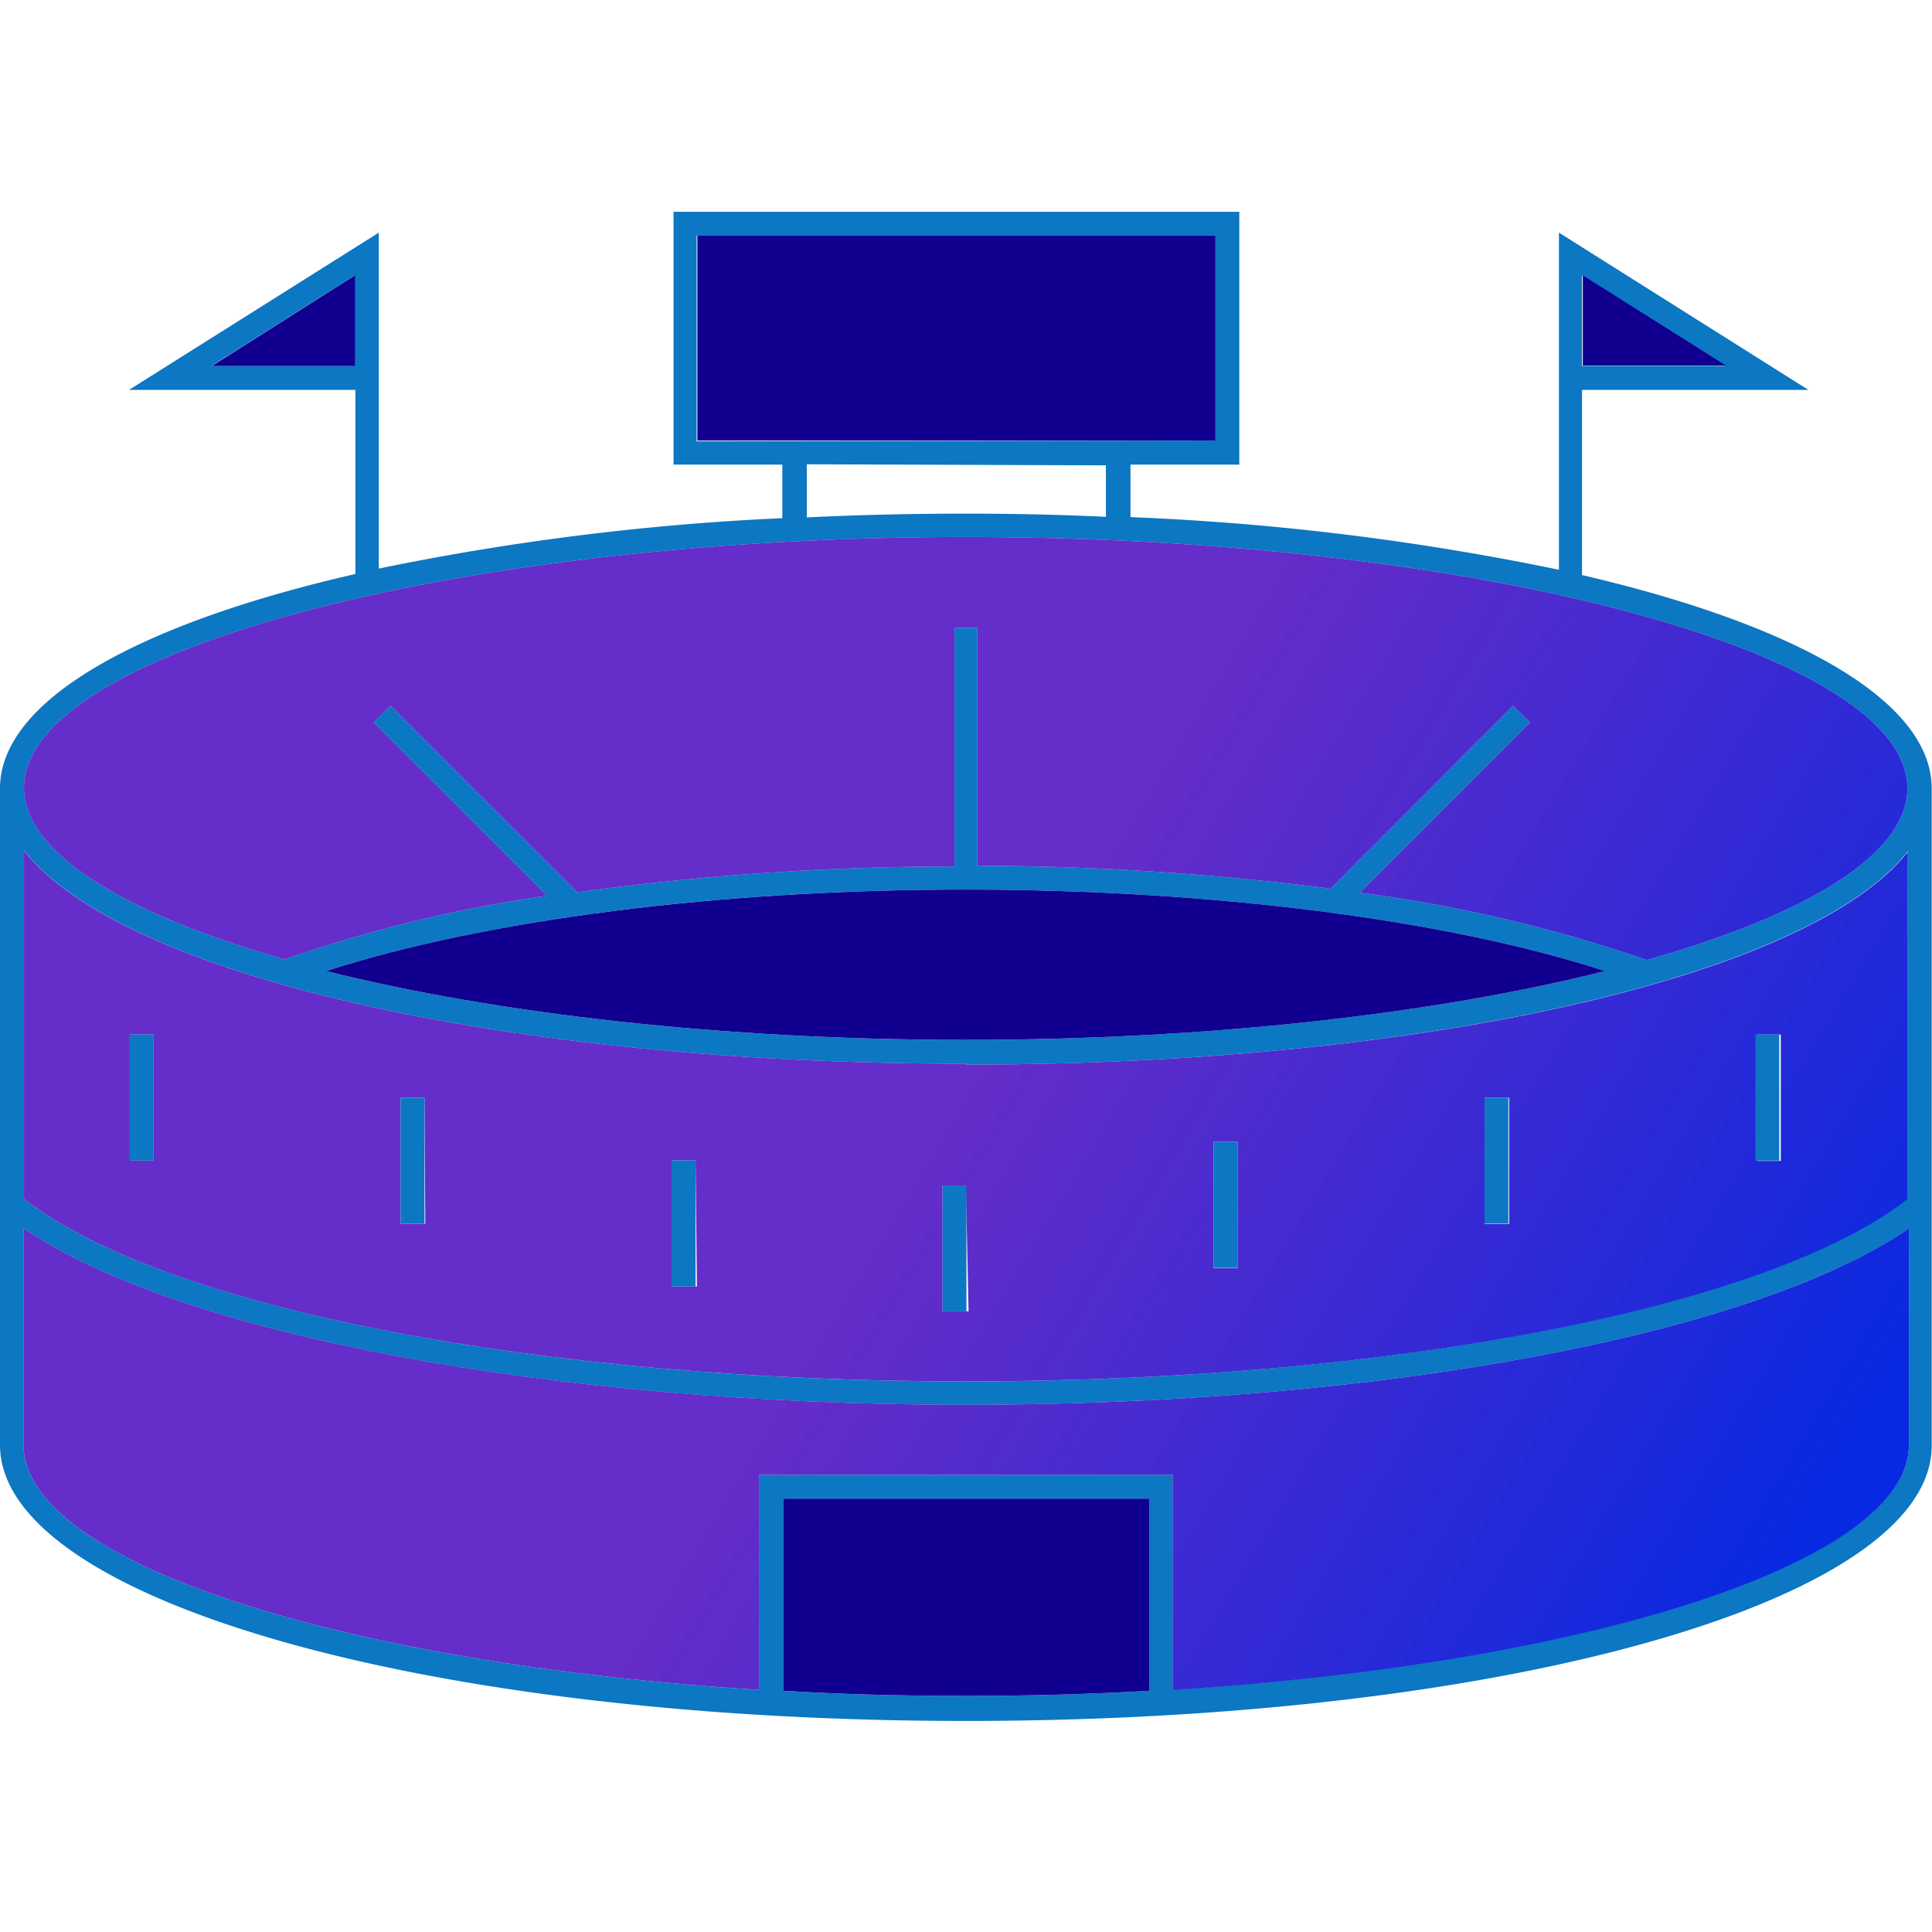 <?xml version="1.0" encoding="UTF-8"?>
<svg xmlns="http://www.w3.org/2000/svg" xmlns:xlink="http://www.w3.org/1999/xlink"  version="1.1" width="116" height="116" x="0" y="0" viewBox="0 0 128.02 99.95" style="enable-background:new 0 0 512 512" xml:space="preserve" class="">
  <g>
    <linearGradient xmlns="http://www.w3.org/2000/svg" id="linear-gradient" gradientUnits="userSpaceOnUse" x1="119.48" x2="56.29" y1="109.52" y2="71.61">
      <stop stop-opacity="1" stop-color="#0629e1" offset="0.135"/>
      <stop stop-opacity="0.88" stop-color="#4f10c1" offset="1"/>
    </linearGradient>
    <linearGradient xmlns="http://www.w3.org/2000/svg" xmlns:xlink="http://www.w3.org/1999/xlink" id="linear-gradient-2" x1="129.3" x2="66.11" xlink:href="#linear-gradient" y1="93.16" y2="55.24"/>
    <linearGradient xmlns="http://www.w3.org/2000/svg" xmlns:xlink="http://www.w3.org/1999/xlink" id="linear-gradient-3" x1="136.27" x2="73.08" xlink:href="#linear-gradient" y1="81.55" y2="43.63"/>
    <g xmlns="http://www.w3.org/2000/svg" id="Layer_2" data-name="Layer 2">
      <g id="Layer_2-2" data-name="Layer 2">
        <g id="Layer_2-2-2" data-name="Layer 2-2">
          <path d="m104.83 24.07v-12.27h15l-16.53-10.42v22.34a173.7 173.7 0 0 0 -28.39-3.49v-3.48h7.21v-16.75h-37.49v16.75h7.21v3.55a170.56 170.56 0 0 0 -26.74 3.34v-22.26l-16.55 10.42h15v12.2c-14.46 3.31-23.55 8.4-23.55 14.21v43.5c0 10.23 28.11 18.29 64 18.29s64-8 64-18.24v-43.55c0-5.77-8.91-10.82-23.17-14.14zm0-19.86 9.49 6h-9.49zm-58.67 11v-13.63h34.38v13.58zm27.12 1.59v3.41q-4.49-.21-9.28-.21-5.41 0-10.54.25v-3.52zm-59.28-6.58 9.49-6v6zm-12.41 27.94c0-4.49 7.15-8.64 18.52-11.67s27-4.94 43.87-4.94c33.84 0 62.41 7.63 62.41 16.66 0 4.35-6.64 8.37-17.28 11.37a96 96 0 0 0 -19-4.46l11.27-11.28-1.12-1.11-12.1 12.12a186.74 186.74 0 0 0 -23.4-1.52v-15.76h-1.51v15.81a184 184 0 0 0 -25 1.71l-12.37-12.36-1.12 1.11 11.49 11.48a91.81 91.81 0 0 0 -17.38 4.22c-10.54-3-17.17-7-17.28-11.27zm104.77 12.15c-11.18 2.81-26.15 4.56-42.36 4.56s-31.16-1.75-42.4-4.56c10.49-3.4 26.05-5.4 42.39-5.4s31.91 2 42.37 5.4zm-104.77-8c6.41 8.2 31.51 14.14 62.41 14.14v.06c30.93 0 56.07-6 62.43-14.15v23c-9.35 7.29-34.32 12.14-62.43 12.14s-53.09-4.85-62.41-12.09zm74.56 55.69c-3.93.23-8 .34-12.1.34s-8.18-.1-12.15-.34v-12.73h24.25zm50.34-16.31c0 7.78-21.28 14.51-48.79 16.23v-14.23h-27.41v14.25c-27.51-1.72-48.73-8.43-48.73-16.23v-14.35c10.28 7 34.91 11.69 62.46 11.69s52.17-4.64 62.47-11.69z" fill="#0c77c2" data-original="#88c4ff" class=""/>
          <path d="m114.37 10.19h-9.49v-5.98z" fill="#110090" data-original="#4396c4" class=""/>
          <path d="m23.52 4.21v6.01h-9.49z" fill="#110090" data-original="#4396c4" class=""/>
          <path d="m46.21 1.58h34.33v13.58h-34.33z" fill="#110090" data-original="#4396c4" class=""/>
          <path d="m76.15 85.27v12.73c-3.93.23-8 .34-12.1.34s-8.18-.1-12.15-.34v-12.73z" fill="#110090" data-original="#4396c4" class=""/>
          <path d="m126.49 67.36v14.35c0 7.78-21.28 14.51-48.79 16.23v-14.25h-27.41v14.25c-27.51-1.72-48.73-8.43-48.73-16.23v-14.35c10.28 7 34.91 11.69 62.46 11.69s52.17-4.64 62.47-11.69z" fill="url(#linear-gradient)" data-original="url(#linear-gradient)"/>
          <path d="m64 56.51v-.06c-30.9 0-56-5.94-62.41-14.12v23.08c9.32 7.24 34.25 12.09 62.41 12.09s53.11-4.85 62.42-12.09v-23c-6.42 8.14-31.53 14.1-62.42 14.1zm-53.82 6.36h-1.58v-8.35h1.58zm18 4.18h-1.63v-8.35h1.58zm18 4.16h-1.68v-8.35h1.59zm18 1.65h-1.72v-8.34h1.54zm17.82-2.86h-1.58v-8.37h1.58zm18-2.93h-1.63v-8.37h1.63zm18-4.18h-1.58v-8.37h1.58z" fill="url(#linear-gradient-2)" data-original="url(#linear-gradient-2)"/>
          <path d="m106.36 50.31c-11.18 2.81-26.15 4.56-42.36 4.56s-31.16-1.75-42.4-4.56c10.49-3.4 26.05-5.4 42.39-5.4s31.91 2 42.37 5.4z" fill="#110090" data-original="#4396c4" class=""/>
          <path d="m126.39 38.21c0 4.35-6.64 8.37-17.28 11.37a96 96 0 0 0 -19-4.46l11.27-11.28-1.12-1.11-12.1 12.12a186.74 186.74 0 0 0 -23.4-1.52v-15.76h-1.51v15.81a184 184 0 0 0 -25 1.71l-12.37-12.36-1.12 1.11 11.49 11.48a91.81 91.81 0 0 0 -17.38 4.22c-10.54-3-17.17-7-17.28-11.27v-.11c0-4.49 7.15-8.64 18.52-11.67s27-4.94 43.87-4.94c33.84 0 62.41 7.63 62.41 16.66z" fill="url(#linear-gradient-3)" data-original="url(#linear-gradient-3)" class=""/>
          <g fill="#88c4ff">
            <path d="m8.6 54.52h1.58v8.35h-1.58z" fill="#0c77c2" data-original="#88c4ff" class=""/>
            <path d="m26.55 58.7h1.58v8.35h-1.58z" fill="#0c77c2" data-original="#88c4ff" class=""/>
            <path d="m44.5 62.86h1.59v8.35h-1.59z" fill="#0c77c2" data-original="#88c4ff" class=""/>
            <path d="m62.46 64.52h1.58v8.34h-1.58z" fill="#0c77c2" data-original="#88c4ff" class=""/>
            <path d="m80.42 61.63h1.58v8.35h-1.58z" fill="#0c77c2" data-original="#88c4ff" class=""/>
            <path d="m98.37 58.7h1.58v8.35h-1.58z" fill="#0c77c2" data-original="#88c4ff" class=""/>
            <path d="m116.32 54.52h1.58v8.35h-1.58z" fill="#0c77c2" data-original="#88c4ff" class=""/>
          </g>
        </g>
      </g>
    </g>
  </g>
</svg>
